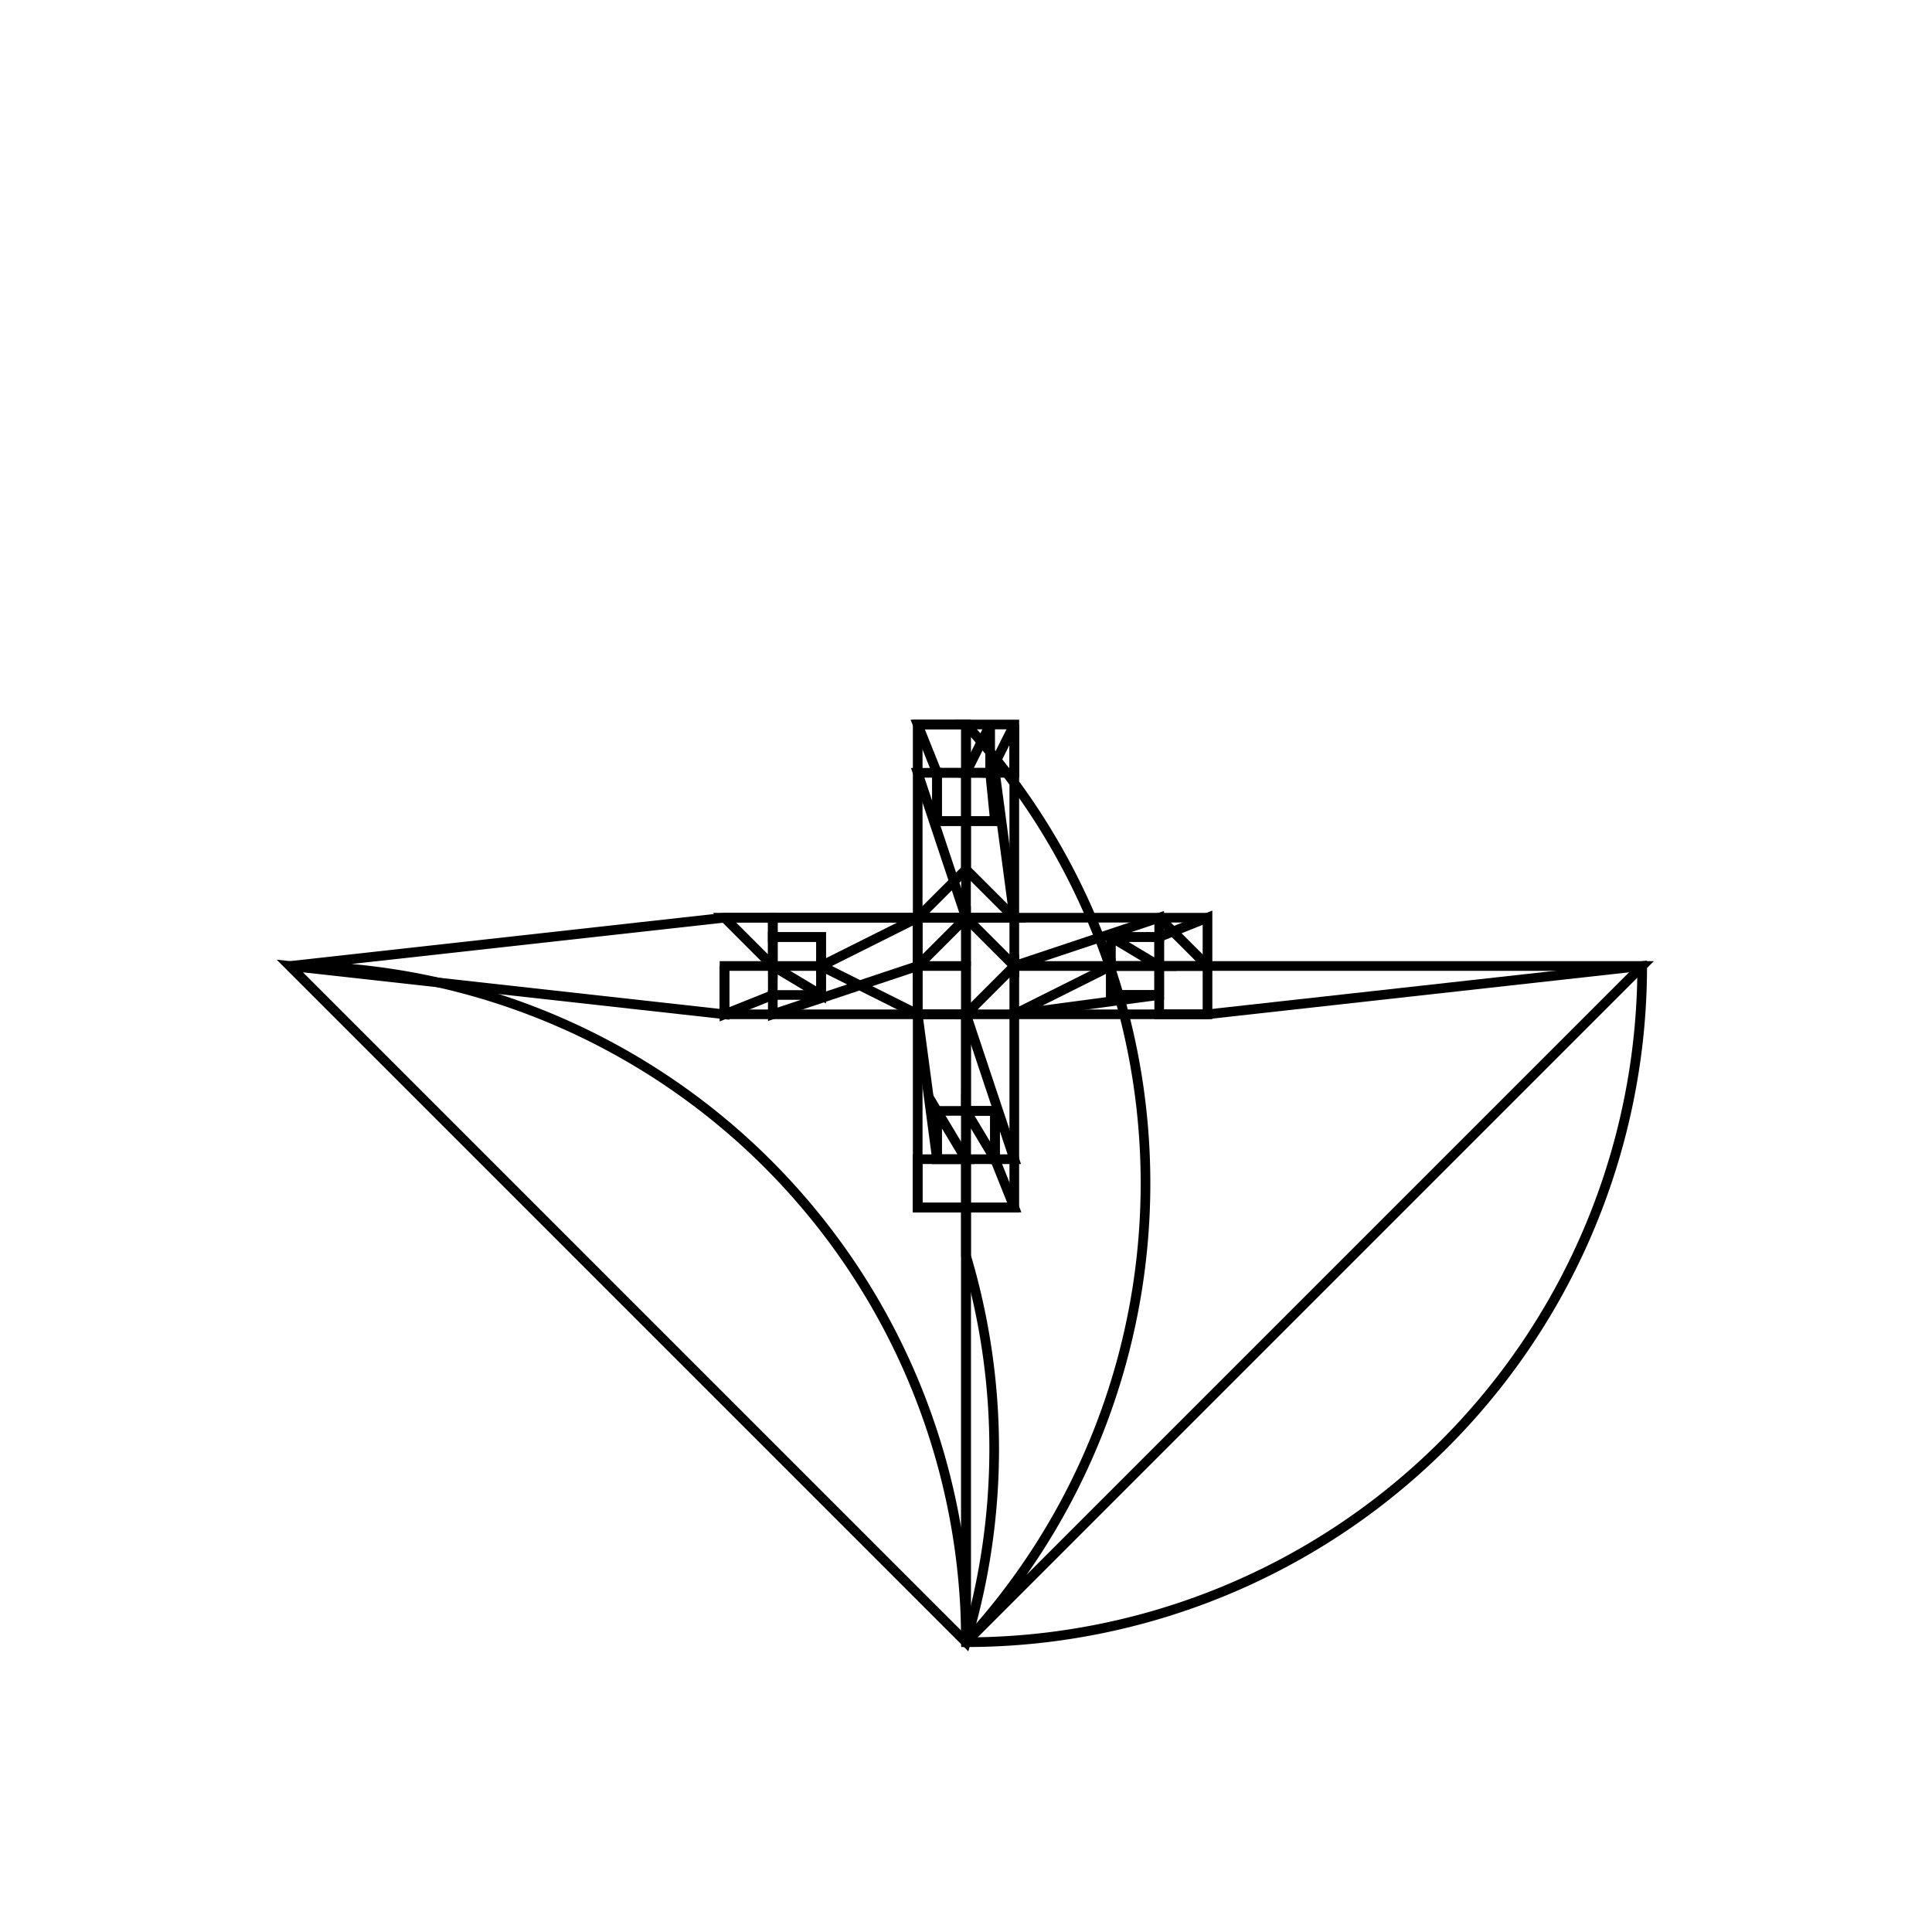 <svg version='1.1' x='0px' y='0px' viewBox='-10 -10 20 20' xmlns='http://www.w3.org/2000/svg'><style>path{stroke:black; stroke-width: 0.1; fill: transparent}</style><path d='M1.5,0,L2,0,L1.5,-0.3,L2,-0.3,L2,0,Z'/>
<path d='M2.5,0,L2.5,0.5,L2,0.5,L2,0.3,L2,0.3,L2,0,Z'/>
<path d='M2,0,L2,0.3,L1.5,0.3,L1.5,0,L2,0,Z'/>
<path d='M1.5,0.3,L1.5,0,L1.5,0.3,L2,0.3,L0.5,0.5,L0.5,0.5,L1.5,0,Z'/>
<path d='M0.5,-0.5,L0.5,0,L0.5,0,L0,-0.5,L0.5,-0.5,Z'/>
<path d='M0,0,L0,-0.5,L-0.5,0,L-0.5,-0.5,L0,-0.5,Z'/>
<path d='M0,-1.5,L0,-2,L0,-2,L0.25,-2,L0.3,-1.5,L0,-1.5,Z'/>
<path d='M0,-2.5,L0,-2,L-0.3,-2,L-0.3,-2,L-0.5,-2.5,L-0.5,-2.5,Z'/>
<path d='M-0.5,-0.5,L0,-0.5,L-0.5,-2,L-0.3,-2,L-0.3,-2,L-0.3,-1.5,L0,-1.5,L0,-1,Z'/>
<path d='M0,-1.5,L-0.3,-1.5,L-0.3,-2,L-0.3,-2,L0,-2,Z'/>
<path d='M0.5,0,L0.5,0.5,L0,0.5,L0,0.5,L0.5,0,Z'/>
<path d='M0,2.5,L0,2,L0.3,2,L0.3,2,L0.5,2.5,L0,2.5,Z'/>
<path d='M0.5,2,L0.3,2,L0.3,1.5,L0,1.5,L0,1.5,L0,1,L0,0.5,L0.5,2,Z'/>
<path d='M-2.5,0,L-2,0,L-2,0,L-2,0.3,L-2.5,0.5,L-2.5,0,Z'/>
<path d='M-2.5,0.5,L-2.5,0,L-2.5,0.5,L-2,0.5,L-0.5,0.5,L-0.5,2,L-0.5,2.5,L0,2.5,L0,3,A7,7,0,0,1,4.286263797015736e-16,7,L-7,0,Z'/>
<path d='M0,0,L0,0.5,L-0.5,0.5,L-0.5,0,L-0.5,0,Z'/>
<path d='M-0.5,0.5,L-0.5,0,L-2,0.5,L-2,0.3,L-1.5,0.3,L-1.5,0,L-1.5,0,Z'/>
<path d='M-0.5,0,L-0.5,-0.5,L-1.5,0,L-1.5,-0.3,L-2,-0.3,L-2,-0.5,L-0.5,-0.5,Z'/>
<path d='M-2,-0.3,L-2,-0.5,L-2,-0.3,L-2,0,L-2.5,-0.5,L-2,-0.5,Z'/>
<path d='M-1.5,0.3,L-1.5,0,L-1.5,0.3,L-2,0,L-2,0,Z'/>
<path d='M-1.5,0,L-2,0,L-2,-0.3,L-2,-0.3,L-1.5,-0.3,Z'/>
<path d='M0,1.5,L0,2,L0,1.5,L0.3,1.5,L0.3,2,Z'/>
<path d='M0,0.5,L0,1,L0,1.5,L-0.3,1.5,L-0.3,2,L-0.3,2,L-0.5,0.5,L-0.5,0.5,Z'/>
<path d='M0,2.5,L-0.5,2.5,L-0.5,2,L-0.3,2,L0,2,L0,2,Z'/>
<path d='M-0.3,2,L0,2,L-0.3,2,L-0.3,1.5,L0,2,Z'/>
<path d='M7,0,A7,7,0,0,1,4.286263797015736e-16,7,L0,3,L0,2.5,L0,2.5,L0.5,2.5,L0.5,2,L0.5,0.5,L2,0.5,L2.5,0.5,L7,0,Z'/>
<path d='M0,-2.5,L-0.5,-2.5,L-0.5,-2.5,L-0.5,-2,L-0.5,-0.5,L-2,-0.5,L-2.5,-0.5,L-7,0,A7,7,0,0,1,4.286263797015736e-16,7,L0,-2.5,Z'/>
<path d='M0.25,-2.5,L0.25,-2,L0,-2,L0,-2,L0.25,-2.5,Z'/>
<path d='M0.5,-2,L0.3,-2,L0.25,-2,L0.25,-2,L0.5,-2.5,L0.5,-2,Z'/>
<path d='M0,-0.5,L0.5,-0.5,L0,-1,L0,-1.5,L0,-1.5,L0.3,-1.5,L0.3,-2,L0.5,-0.5,Z'/>
<path d='M2,-0.5,L2,-0.3,L2,-0.3,L1.5,-0.3,L1.5,0,L0.5,0,L2,-0.5,Z'/>
<path d='M2.5,-0.5,L2.5,0,L2,0,L2,0,L2,-0.3,L2.5,-0.5,Z'/>
<path d='M2,-0.5,L2.5,-0.5,L2,-0.5,L0.5,-0.5,L0.5,-2,L0.5,-2.5,L0.25,-2.5,L0,-2.5,A7,7,0,0,1,4.286263797015736e-16,7,L7,0,L2.5,0,Z'/></svg>